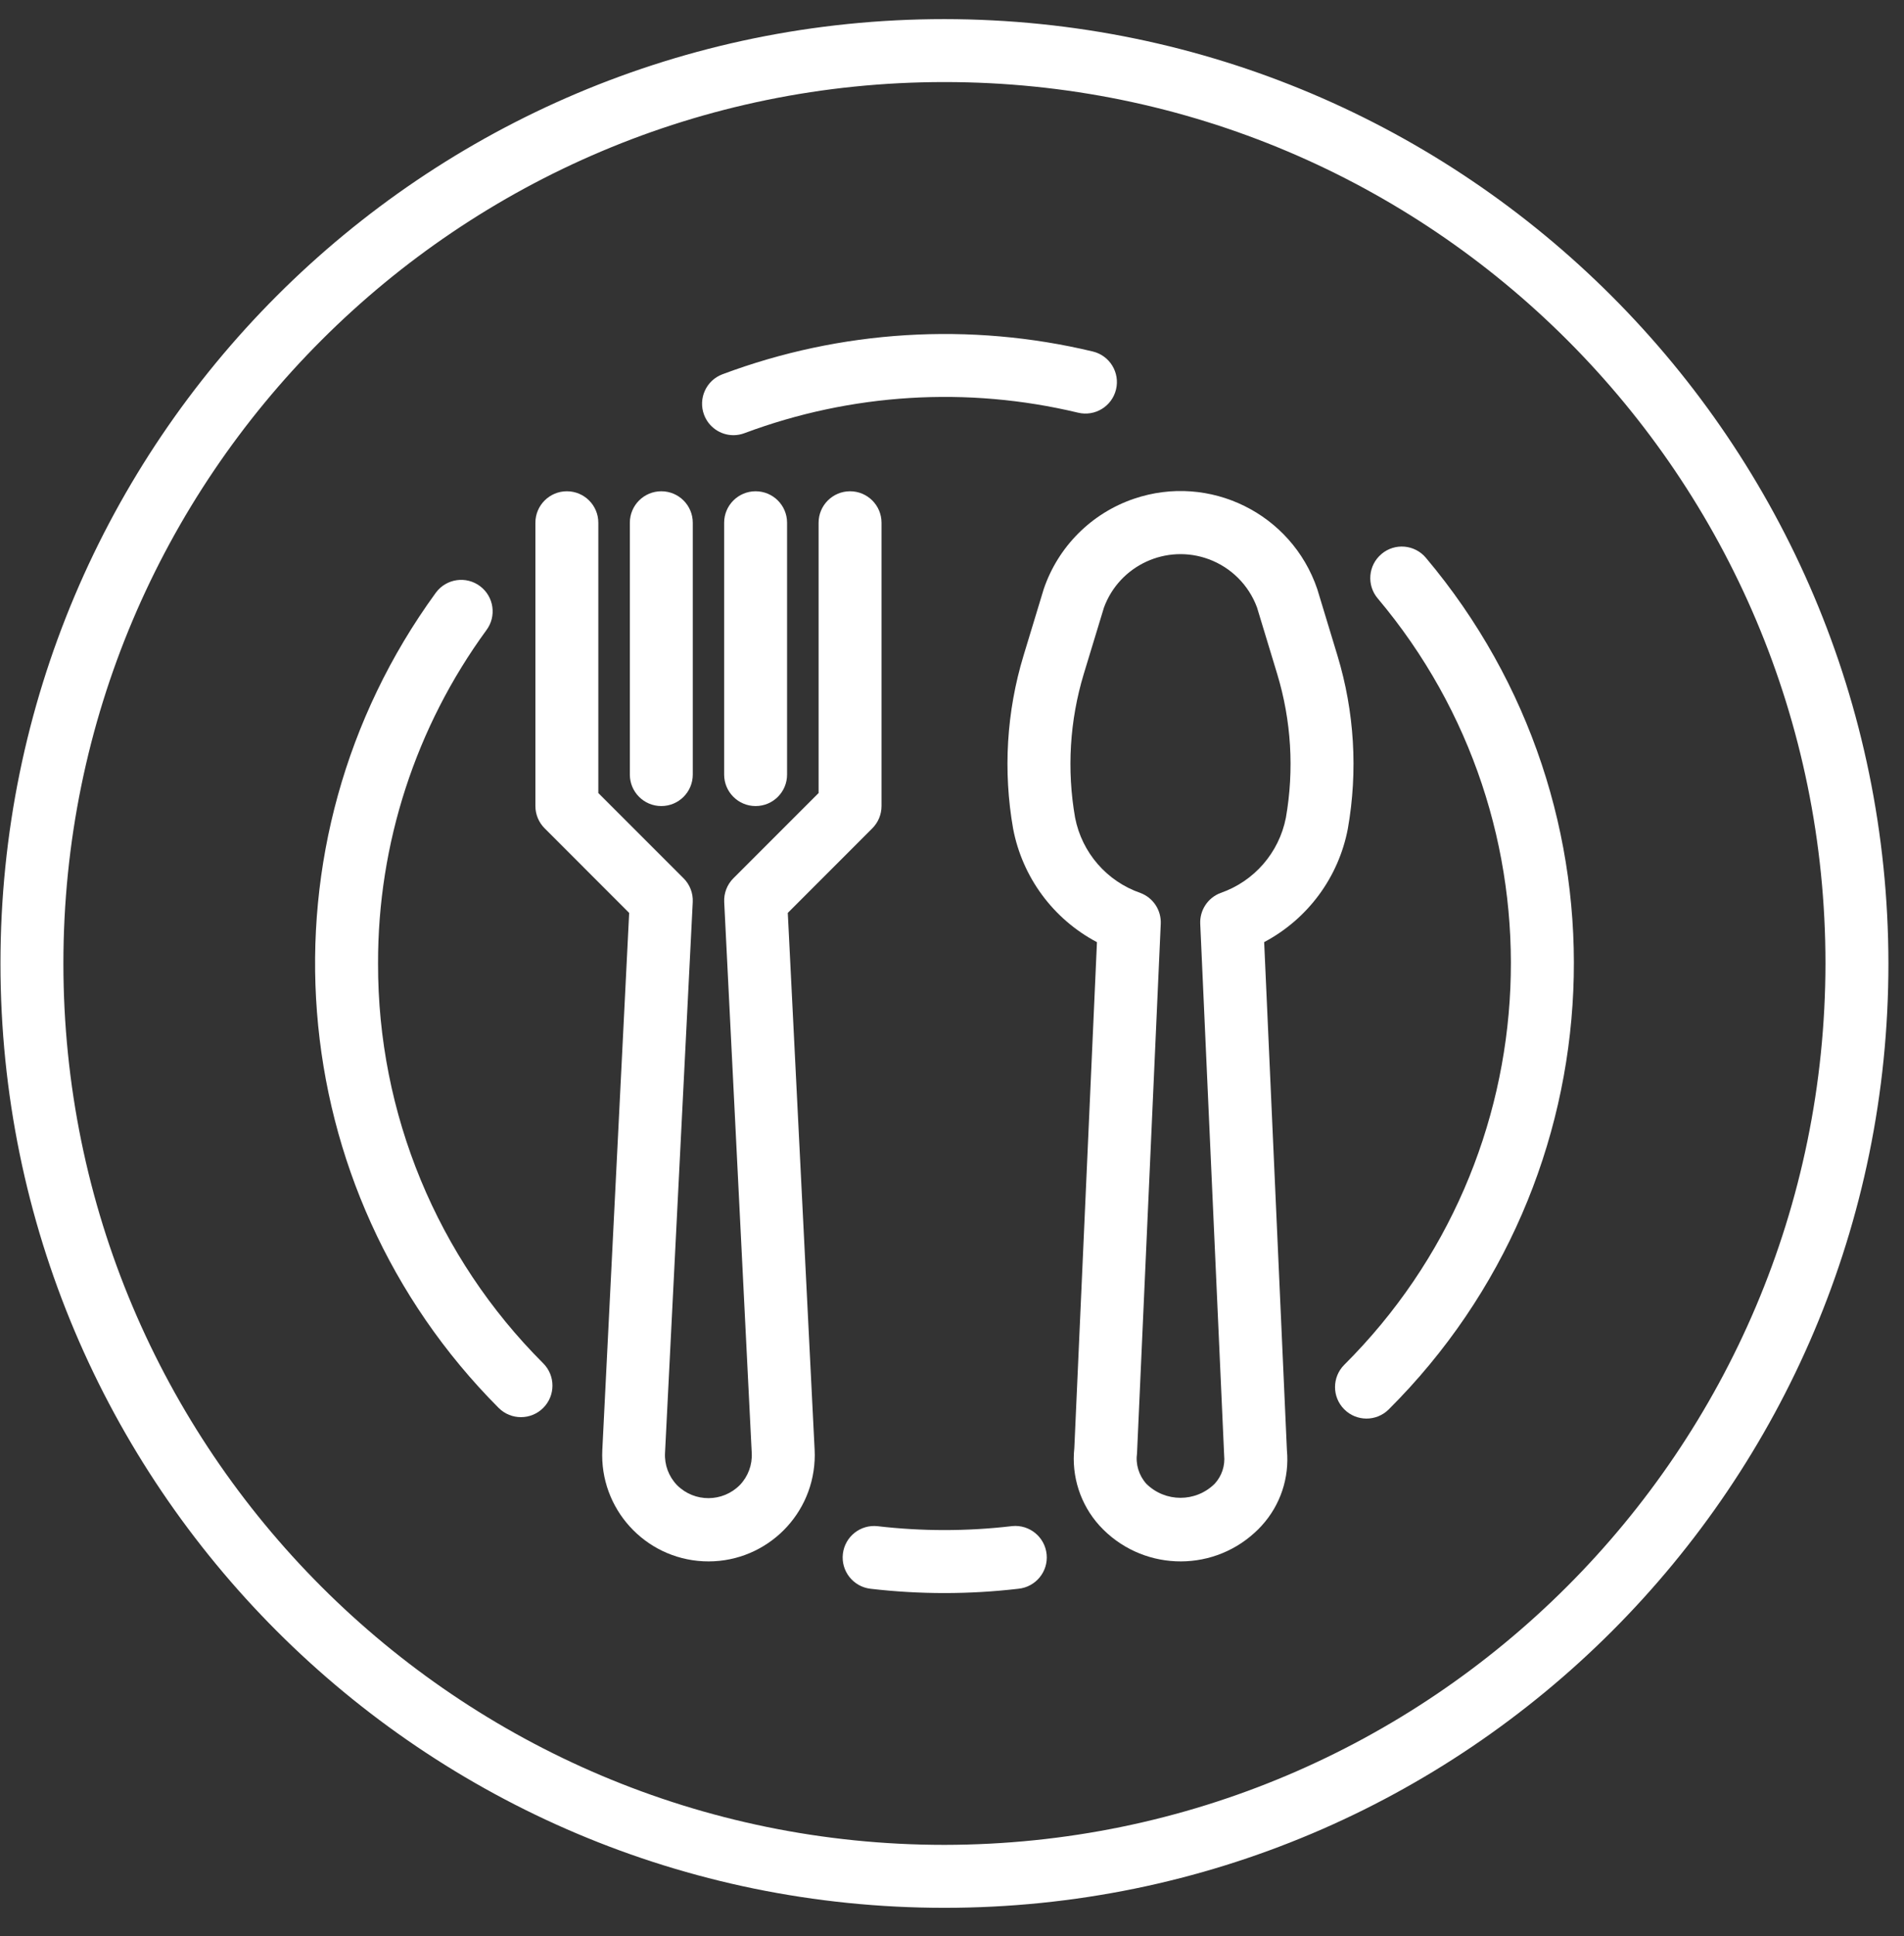 <svg width="61" height="62" viewBox="0 0 61 62" fill="none" xmlns="http://www.w3.org/2000/svg">
<rect x="0" y="0" width="61" height="62" fill="#333333" stroke="none"/>
<path d="M42.849 20.995L42.202 18.864C41.38 16.445 38.752 15.15 36.332 15.972C34.971 16.434 33.902 17.503 33.439 18.864L32.792 20.995C32.247 22.791 32.133 24.69 32.458 26.539C32.755 28.096 33.743 29.433 35.144 30.173L34.419 46.377C34.322 47.281 34.615 48.184 35.225 48.858C36.538 50.294 38.765 50.394 40.2 49.081C40.278 49.011 40.352 48.936 40.423 48.858C41.02 48.203 41.313 47.327 41.23 46.444L40.501 30.171C41.9 29.43 42.886 28.094 43.182 26.539C43.508 24.69 43.393 22.791 42.849 20.995ZM41.197 26.188C40.978 27.307 40.181 28.224 39.105 28.597C38.696 28.75 38.433 29.149 38.453 29.586L39.219 46.603C39.254 46.937 39.144 47.27 38.916 47.517C38.309 48.118 37.332 48.118 36.725 47.517C36.486 47.25 36.377 46.891 36.428 46.537L37.188 29.586C37.208 29.149 36.945 28.75 36.536 28.597C35.459 28.224 34.663 27.307 34.444 26.188C34.175 24.654 34.27 23.077 34.721 21.585L35.369 19.454C35.87 18.1 37.373 17.409 38.727 17.909C39.443 18.174 40.007 18.738 40.272 19.454L40.919 21.585C41.371 23.077 41.466 24.654 41.197 26.188Z" fill="white"/>
<path d="M27.234 15.733C26.678 15.733 26.226 16.184 26.226 16.741V25.397L23.497 28.126C23.295 28.327 23.188 28.604 23.202 28.889L24.084 46.531C24.105 46.911 23.967 47.283 23.703 47.558C23.151 48.115 22.252 48.119 21.696 47.567C21.692 47.564 21.69 47.561 21.687 47.558C21.423 47.283 21.285 46.911 21.306 46.531L22.194 28.889C22.208 28.604 22.101 28.327 21.899 28.126L19.169 25.397V16.741C19.169 16.184 18.718 15.733 18.161 15.733C17.605 15.733 17.153 16.184 17.153 16.741V25.814C17.153 26.082 17.26 26.338 17.449 26.527L20.157 29.236L19.297 46.433C19.205 48.311 20.654 49.908 22.532 50C24.411 50.091 26.008 48.643 26.099 46.764C26.105 46.654 26.105 46.543 26.099 46.433L25.239 29.236L27.947 26.527C28.136 26.338 28.242 26.082 28.242 25.814V16.741C28.242 16.184 27.791 15.733 27.234 15.733Z" fill="white"/>
<path d="M21.187 15.733C20.63 15.733 20.179 16.184 20.179 16.741V24.806C20.179 25.363 20.63 25.814 21.187 25.814C21.744 25.814 22.195 25.363 22.195 24.806V16.741C22.195 16.184 21.744 15.733 21.187 15.733Z" fill="white"/>
<path d="M24.208 15.733C23.652 15.733 23.2 16.184 23.2 16.741V24.806C23.2 25.363 23.652 25.814 24.208 25.814C24.765 25.814 25.216 25.363 25.216 24.806V16.741C25.216 16.184 24.765 15.733 24.208 15.733Z" fill="white"/>
<path d="M30.258 0.612C13.555 0.612 0.015 14.152 0.015 30.855C0.015 47.558 13.555 61.098 30.258 61.098C46.96 61.098 60.501 47.558 60.501 30.855C60.482 14.16 46.953 0.631 30.258 0.612ZM30.258 59.082C14.668 59.082 2.031 46.444 2.031 30.855C2.031 15.266 14.668 2.628 30.258 2.628C45.847 2.628 58.484 15.266 58.484 30.855C58.467 46.437 45.84 59.064 30.258 59.082Z" fill="white"/>
<path d="M33.532 49.779C33.478 49.225 32.984 48.819 32.43 48.873C32.417 48.875 32.404 48.876 32.391 48.878L32.395 48.877C30.976 49.042 29.542 49.042 28.123 48.877C27.57 48.812 27.069 49.208 27.004 49.761C26.939 50.314 27.335 50.815 27.888 50.88C29.462 51.064 31.052 51.064 32.626 50.88C33.18 50.826 33.586 50.333 33.532 49.779Z" fill="white"/>
<path d="M45.683 17.864C45.325 17.437 44.689 17.381 44.263 17.739C44.261 17.74 44.26 17.742 44.259 17.743C43.833 18.102 43.779 18.738 44.138 19.163C50.216 26.379 49.751 37.048 43.068 43.707C42.674 44.1 42.672 44.739 43.066 45.133C43.459 45.528 44.097 45.529 44.492 45.136C51.918 37.737 52.436 25.882 45.683 17.864Z" fill="white"/>
<path d="M23.502 13.938C23.501 13.938 23.501 13.938 23.5 13.938C23.499 13.938 23.498 13.938 23.497 13.938H23.502Z" fill="white"/>
<path d="M35.012 11.257C31.072 10.312 26.94 10.566 23.146 11.986C22.625 12.181 22.361 12.763 22.557 13.284C22.705 13.677 23.08 13.937 23.5 13.937C23.62 13.937 23.74 13.914 23.852 13.872C27.27 12.594 30.991 12.366 34.538 13.216C35.08 13.347 35.624 13.015 35.755 12.473C35.886 11.932 35.553 11.387 35.012 11.257Z" fill="white"/>
<path d="M17.404 43.661C14.005 40.268 12.101 35.66 12.112 30.858C12.102 27.021 13.318 23.282 15.581 20.184C15.916 19.739 15.826 19.107 15.381 18.773C14.936 18.438 14.304 18.528 13.97 18.973C13.964 18.981 13.958 18.989 13.952 18.997C8.124 27.01 8.981 38.07 15.975 45.088C16.37 45.483 17.009 45.483 17.403 45.089C17.798 44.695 17.798 44.055 17.404 43.661Z" fill="white"/>
</svg>

